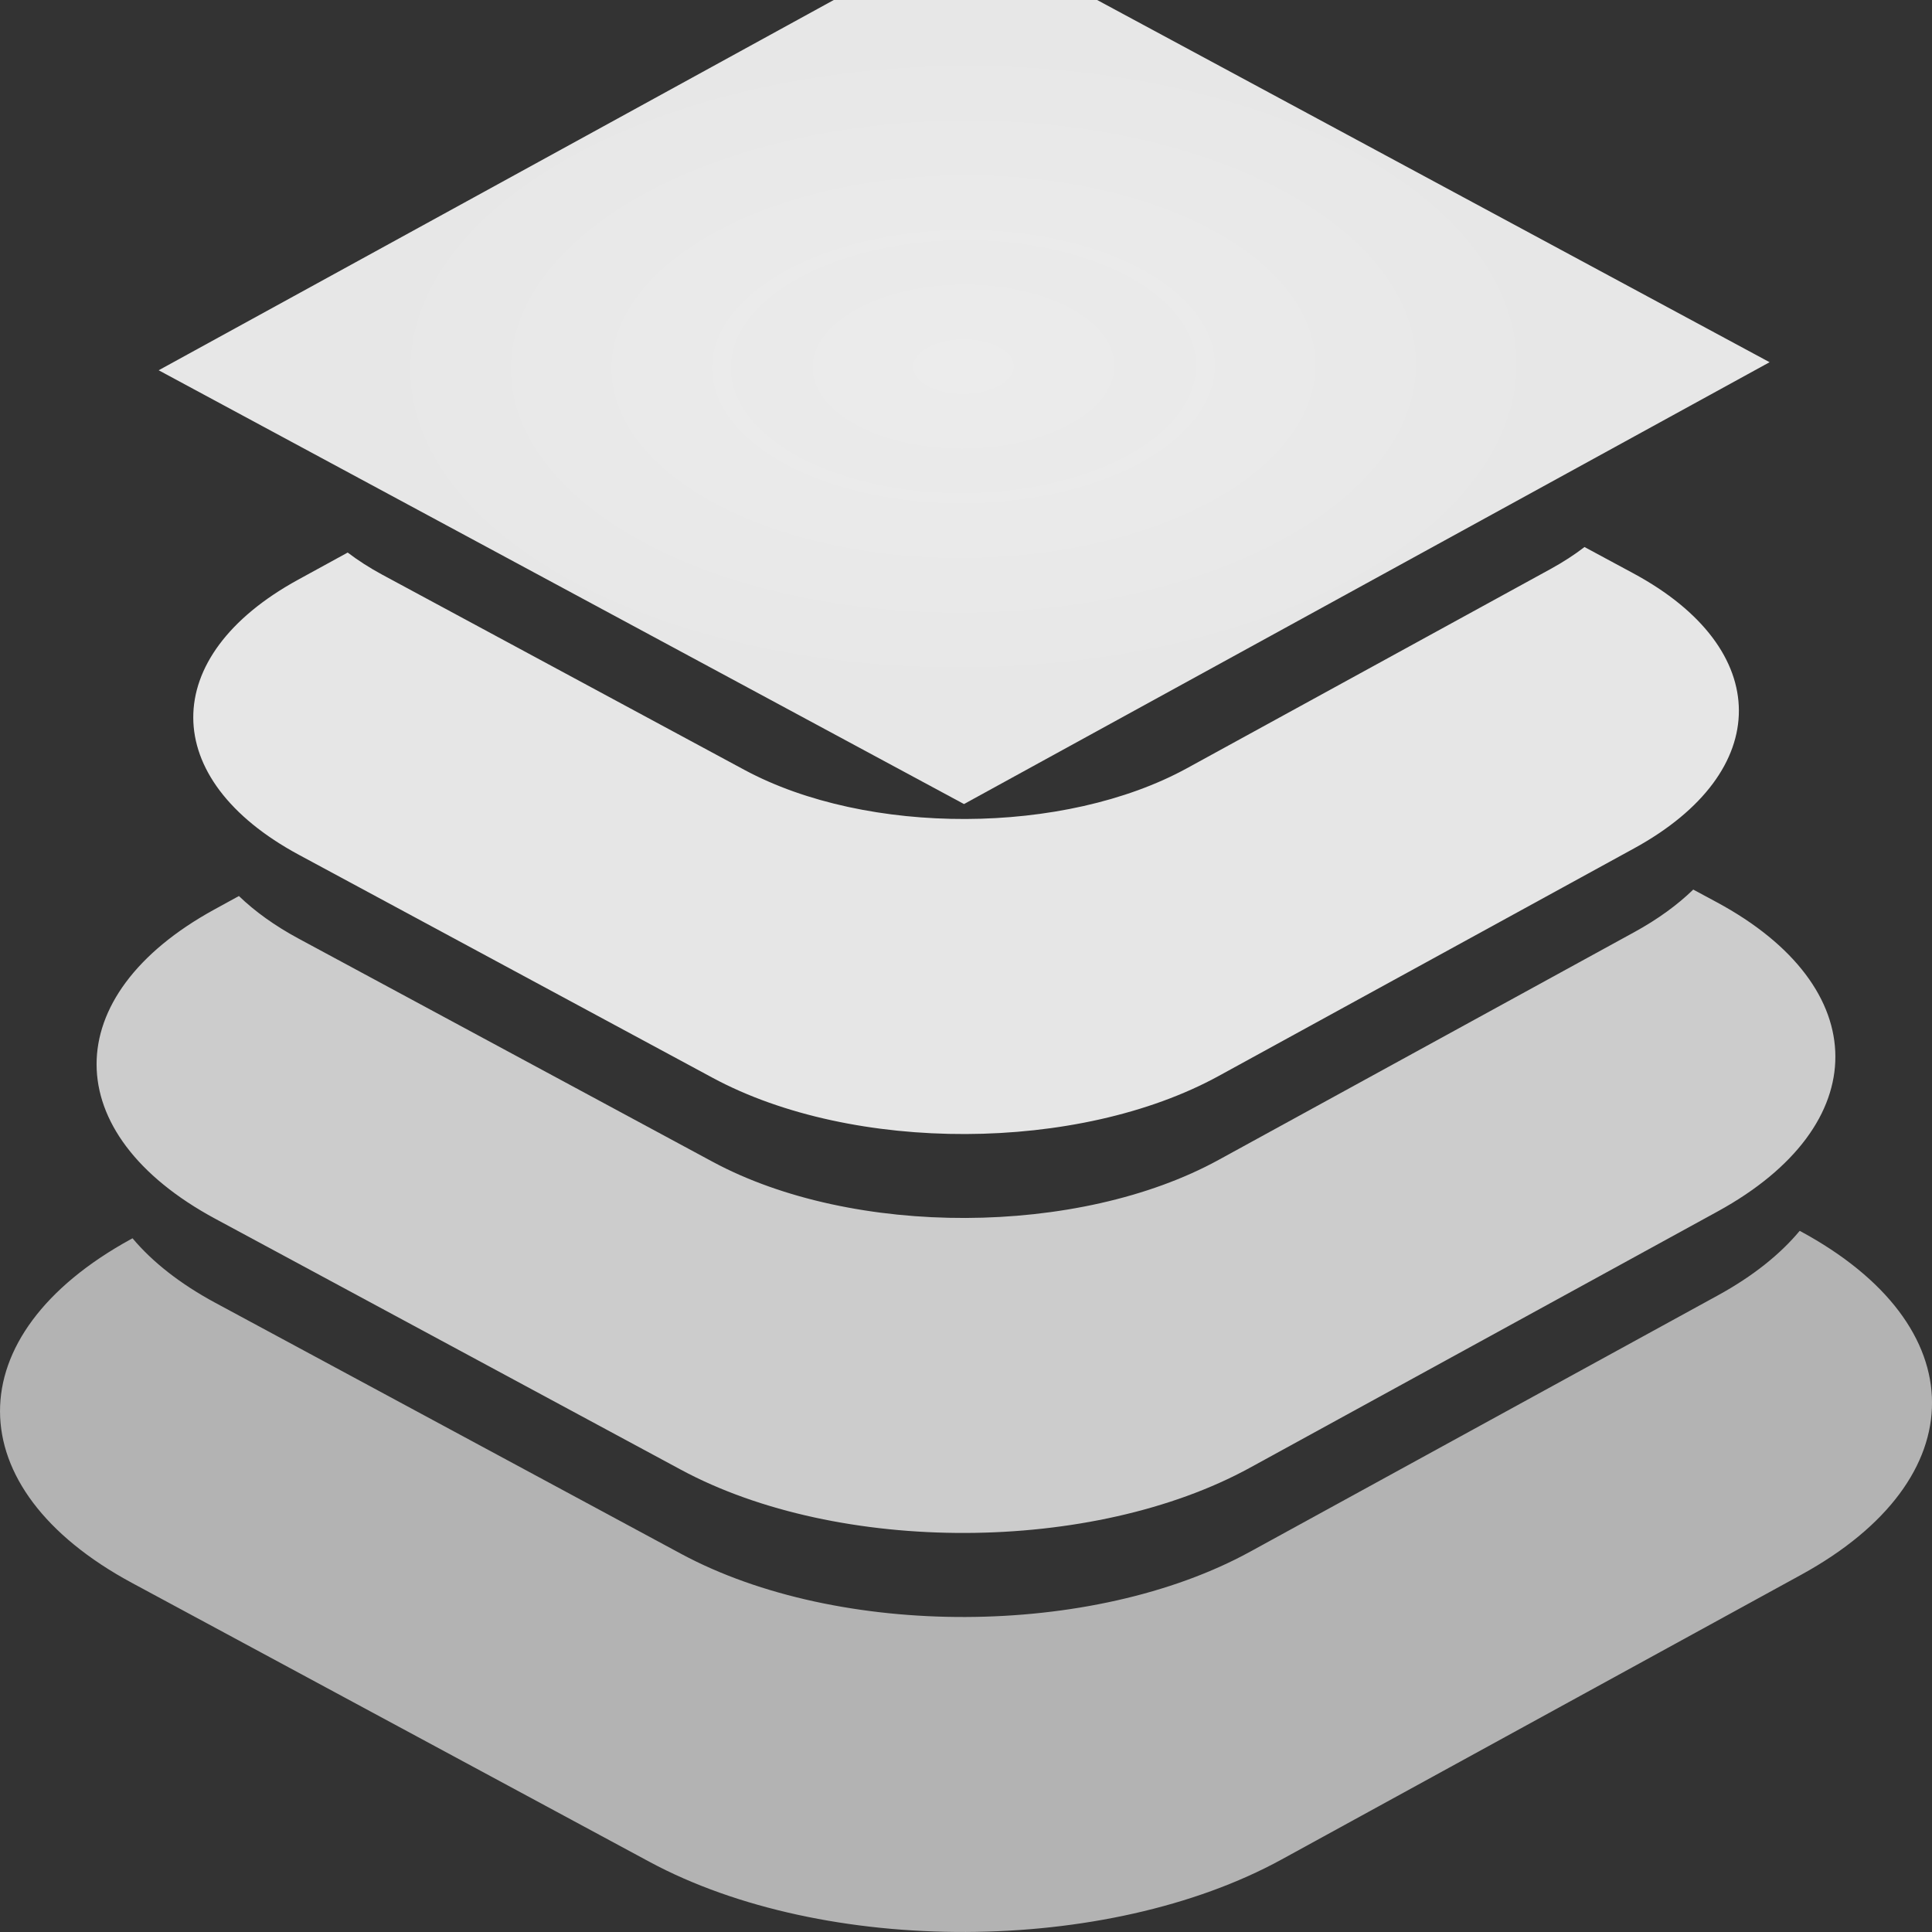 <?xml version="1.0" encoding="UTF-8" standalone="no"?>
<!-- Created with Inkscape (http://www.inkscape.org/) -->

<svg
   width="50mm"
   height="50mm"
   viewBox="0 0 50 50"
   version="1.1"
   id="svg5"
   inkscape:version="1.2.2 (732a01da63, 2022-12-09)"
   sodipodi:docname="mirax.svg"
   xmlns:inkscape="http://www.inkscape.org/namespaces/inkscape"
   xmlns:sodipodi="http://sodipodi.sourceforge.net/DTD/sodipodi-0.dtd"
   xmlns:xlink="http://www.w3.org/1999/xlink"
   xmlns="http://www.w3.org/2000/svg"
   xmlns:svg="http://www.w3.org/2000/svg">
  <rect x="0" y="0" width="50" height="50" fill="#333333" stroke="none"/>
  <sodipodi:namedview
     id="namedview7"
     pagecolor="#505050"
     bordercolor="#ffffff"
     borderopacity="1"
     inkscape:showpageshadow="0"
     inkscape:pageopacity="0"
     inkscape:pagecheckerboard="1"
     inkscape:deskcolor="#505050"
     inkscape:document-units="mm"
     showgrid="false"
     inkscape:zoom="2.1745121"
     inkscape:cx="89.215416"
     inkscape:cy="115.88807"
     inkscape:window-width="1920"
     inkscape:window-height="1017"
     inkscape:window-x="-8"
     inkscape:window-y="-8"
     inkscape:window-maximized="1"
     inkscape:current-layer="layer1" />
  <defs
     id="defs2">
    <linearGradient
       inkscape:collect="always"
       id="linearGradient2849">
      <stop
         style="stop-color:#ececec;stop-opacity:1;"
         offset="0"
         id="stop2845" />
      <stop
         style="stop-color:#ececec;stop-opacity:0.976;"
         offset="1"
         id="stop2847" />
    </linearGradient>
    <radialGradient
       inkscape:collect="always"
       xlink:href="#linearGradient2849"
       id="radialGradient2851"
       cx="160.651"
       cy="88.003"
       fx="160.651"
       fy="88.003"
       r="11.842"
       gradientTransform="matrix(1,0,0,1.004,0,-0.334)"
       gradientUnits="userSpaceOnUse" />
  </defs>
  <g
     inkscape:label="Taso 1"
     inkscape:groupmode="layer"
     id="layer1"
     transform="translate(-39.244,-109)">
    <path
       id="rect2098"
       style="fill:#b3b3b3;fill-rule:evenodd;stroke-width:0.232;stroke-miterlimit:4.5;paint-order:stroke markers fill;stop-color:#000000"
       d="m 85.819,140.855 c -0.503,0.605 -1.209,1.173 -2.123,1.673 l -12.099,6.63 c -4.074,2.232 -10.643,2.256 -14.73,0.053 l -12.05,-6.494 c -0.922,-0.497 -1.635,-1.065 -2.143,-1.67 l -0.043,0.023 c -4.526,2.48 -4.514,6.448 0.027,8.895 l 13.389,7.216 c 4.541,2.448 11.841,2.421 16.367,-0.059 l 13.444,-7.367 c 4.526,-2.48 4.514,-6.448 -0.027,-8.895 z" />
    <path
       id="rect2098-1"
       style="fill:#cccccc;fill-rule:evenodd;stroke-width:0.232;stroke-miterlimit:4.5;paint-order:stroke markers fill;stop-color:#000000"
       d="m 83.065,132.022 c -0.406,0.395 -0.914,0.767 -1.53,1.104 l -10.755,5.893 c -3.621,1.984 -9.461,2.005 -13.094,0.047 l -10.711,-5.773 c -0.624,-0.336 -1.138,-0.709 -1.548,-1.104 l -0.635,0.348 c -4.074,2.232 -4.063,5.803 0.024,8.005 l 12.05,6.494 c 4.087,2.203 10.657,2.179 14.73,-0.053 l 12.099,-6.63 c 4.074,-2.232 4.063,-5.803 -0.024,-8.005 z" />
    <path
       id="rect2098-1-5"
       style="fill:#e6e6e6;fill-rule:evenodd;stroke-width:0.232;stroke-miterlimit:4.5;paint-order:stroke markers fill;stop-color:#000000"
       d="m 80.251,123.157 c -0.259,0.199 -0.551,0.389 -0.877,0.568 l -9.41,5.156 c -3.168,1.736 -8.278,1.755 -11.457,0.042 l -9.372,-5.051 c -0.333,-0.18 -0.63,-0.372 -0.893,-0.572 l -1.287,0.705 c -3.621,1.984 -3.611,5.158 0.022,7.116 l 10.711,5.773 c 3.633,1.958 9.473,1.937 13.094,-0.047 l 10.755,-5.893 c 3.621,-1.984 3.611,-5.158 -0.022,-7.116 z" />
    <rect
       style="fill:url(#radialGradient2851);fill-rule:evenodd;stroke-width:0.253;stroke-miterlimit:4.5;paint-order:stroke markers fill;stop-color:#000000;fill-opacity:1"
       id="rect2098-1-5-3"
       width="23.684"
       height="23.773"
       x="148.81"
       y="76.116"
       ry="0"
       transform="matrix(0.88,0.474,-0.877,0.481,0,0)"
       rx="6.518" />
  </g>
</svg>
